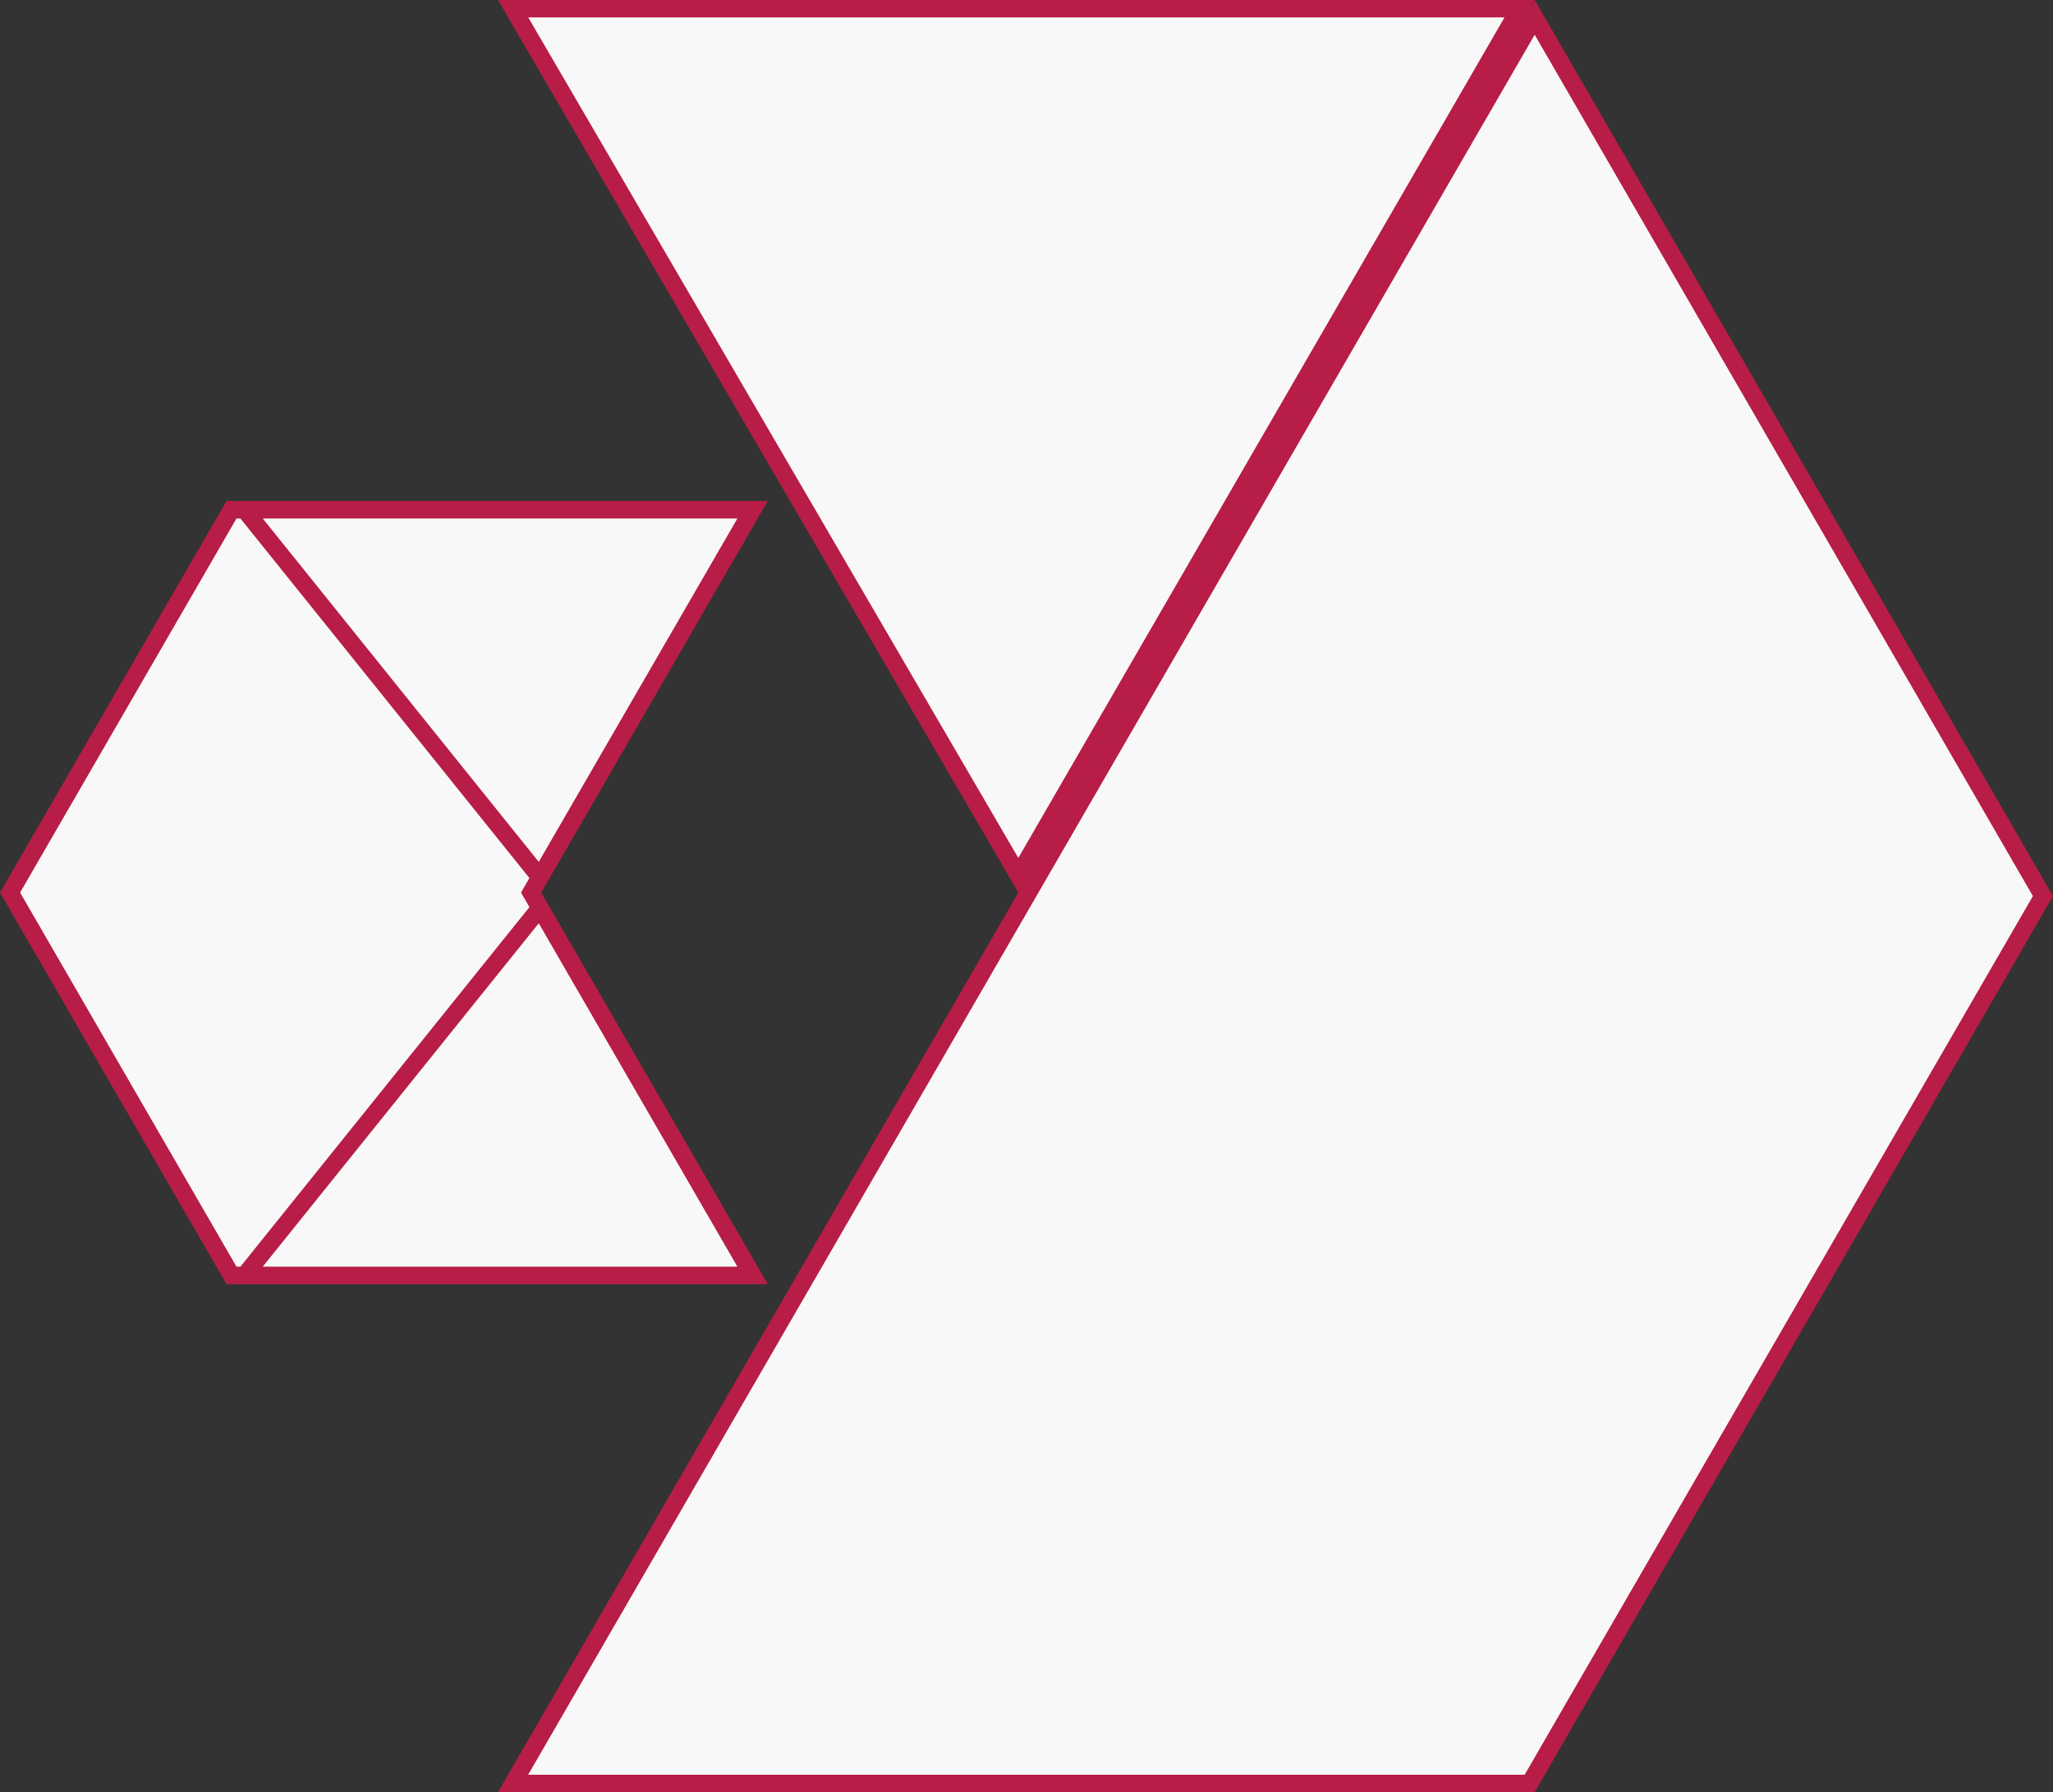 <svg width="118" height="103" viewBox="0 0 118 103" fill="none" xmlns="http://www.w3.org/2000/svg">
<rect x="0" y="0" width="118" height="103" fill="#333333" stroke="none"/>
<g clip-path="url(#clip0_240_3407)">
<path d="M29.488 102.5L88.209 0.999L117.422 51.5L87.92 102.5H29.488Z" fill="#F8F8F8" stroke="#B71D46"/>
<path d="M58.531 50.303L29.491 0.5H87.342L58.531 50.303Z" fill="#F8F8F8" stroke="#B71D46"/>
<path d="M30.668 51.048L30.523 51.298L30.668 51.549L43.249 73.297H13.304L0.578 51.298L13.304 29.3H43.249L30.668 51.048Z" fill="#F8F8F8" stroke="#B71D46"/>
<path d="M43.249 29.3L31.033 50.416L14.059 29.3H43.249Z" fill="#F8F8F8" stroke="#B71D46"/>
<path d="M43.249 73.297H14.059L31.033 52.181L43.249 73.297Z" fill="#F8F8F8" stroke="#B71D46"/>
</g>
<defs>
<clipPath id="clip0_240_3407">
<rect width="118" height="103" fill="white"/>
</clipPath>
</defs>
</svg>
